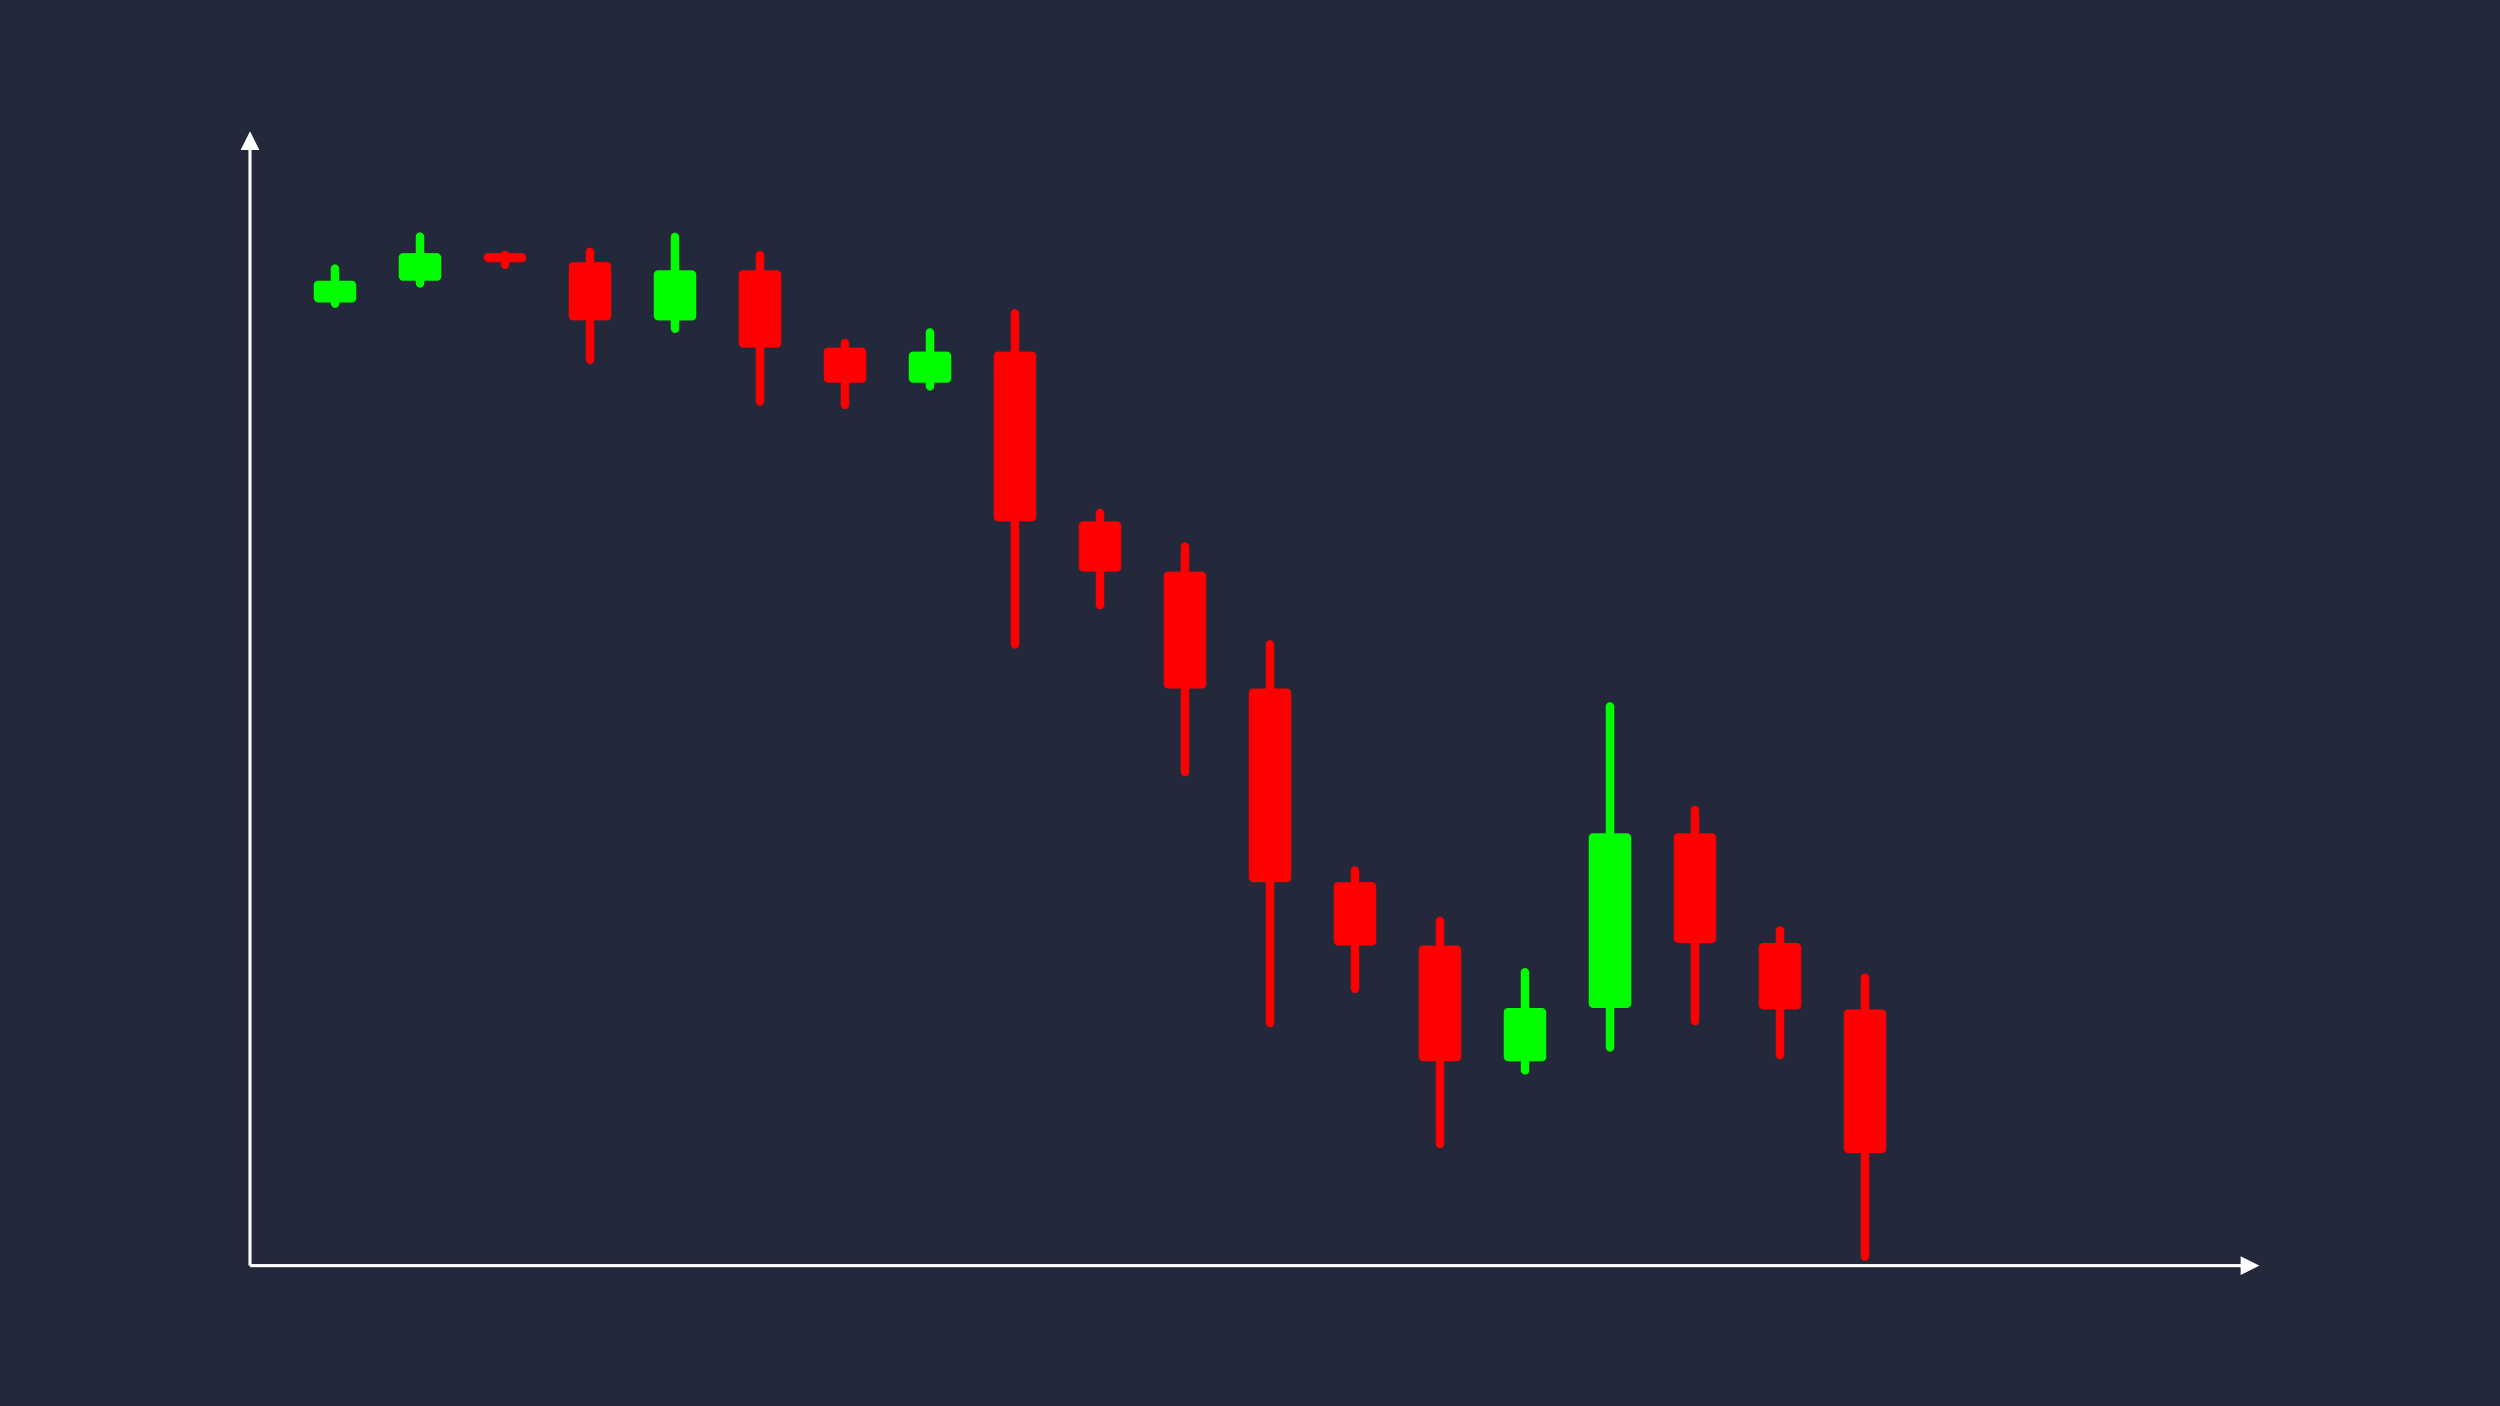 <svg width='1600' height='900' viewBox='0 0 1600 900' fill='none' xmlns='http://www.w3.org/2000/svg'>
            <style>
                .regular {
                    font: normal 36.8px sans-serif;
                }
            </style>

            <defs>
                <marker id='arrow' viewBox='0 0 10 10' refX='5' refY='5' markerWidth='6' markerHeight='6' orient='auto-start-reverse'>
                    <path fill='#fff' d='M 0 0 L 10 5 L 0 10 z' />
                </marker>
            </defs>

            <rect width='1600' height='900' fill='#24283b'/>

            <line x1='160' y1='810' x2='160' y2='90' stroke='#fff' stroke-width='2' marker-end='url(#arrow)'/>
            <line x1='160' y1='810' x2='1440' y2='810' stroke='#fff' stroke-width='2' marker-end='url(#arrow)'/>

            <rect x='200.80' y='179.67' width='27.20' height='13.90' rx='2.72' fill='#0f0' /><rect x='211.68' y='169.25' width='5.44' height='27.80' rx='2.72' fill='#0f0' />
<rect x='255.20' y='162.00' width='27.20' height='17.68' rx='2.72' fill='#0f0' /><rect x='266.08' y='148.74' width='5.44' height='35.35' rx='2.72' fill='#0f0' />
<rect x='309.60' y='162.00' width='27.20' height='5.80' rx='2.72' fill='#f00' /><rect x='320.48' y='160.55' width='5.44' height='11.59' rx='2.72' fill='#f00' />
<rect x='364.00' y='167.79' width='27.20' height='37.28' rx='2.72' fill='#f00' /><rect x='374.88' y='158.47' width='5.44' height='74.56' rx='2.72' fill='#f00' />
<rect x='418.40' y='172.99' width='27.20' height='32.09' rx='2.72' fill='#0f0' /><rect x='429.28' y='148.92' width='5.44' height='64.18' rx='2.72' fill='#0f0' />
<rect x='472.80' y='172.99' width='27.20' height='49.50' rx='2.72' fill='#f00' /><rect x='483.68' y='160.61' width='5.44' height='99.00' rx='2.72' fill='#f00' />
<rect x='527.20' y='222.49' width='27.20' height='22.48' rx='2.72' fill='#f00' /><rect x='538.08' y='216.87' width='5.44' height='44.95' rx='2.72' fill='#f00' />
<rect x='581.60' y='225.02' width='27.20' height='19.95' rx='2.72' fill='#0f0' /><rect x='592.48' y='210.06' width='5.44' height='39.90' rx='2.72' fill='#0f0' />
<rect x='636.00' y='225.02' width='27.20' height='108.64' rx='2.72' fill='#f00' /><rect x='646.88' y='197.86' width='5.44' height='217.28' rx='2.72' fill='#f00' />
<rect x='690.40' y='333.66' width='27.20' height='32.17' rx='2.72' fill='#f00' /><rect x='701.28' y='325.62' width='5.44' height='64.35' rx='2.72' fill='#f00' />
<rect x='744.80' y='365.83' width='27.20' height='74.84' rx='2.72' fill='#f00' /><rect x='755.68' y='347.12' width='5.44' height='149.68' rx='2.72' fill='#f00' />
<rect x='799.20' y='440.67' width='27.20' height='123.87' rx='2.72' fill='#f00' /><rect x='810.08' y='409.70' width='5.44' height='247.75' rx='2.72' fill='#f00' />
<rect x='853.60' y='564.55' width='27.20' height='40.59' rx='2.72' fill='#f00' /><rect x='864.48' y='554.40' width='5.44' height='81.17' rx='2.72' fill='#f00' />
<rect x='908.00' y='605.13' width='27.20' height='74.10' rx='2.72' fill='#f00' /><rect x='918.88' y='586.61' width='5.44' height='148.20' rx='2.72' fill='#f00' />
<rect x='962.40' y='645.11' width='27.20' height='34.13' rx='2.72' fill='#0f0' /><rect x='973.28' y='619.51' width='5.44' height='68.25' rx='2.72' fill='#0f0' />
<rect x='1016.80' y='533.27' width='27.20' height='111.84' rx='2.72' fill='#0f0' /><rect x='1027.68' y='449.39' width='5.44' height='223.67' rx='2.72' fill='#0f0' />
<rect x='1071.20' y='533.27' width='27.20' height='70.23' rx='2.72' fill='#f00' /><rect x='1082.08' y='515.71' width='5.44' height='140.46' rx='2.72' fill='#f00' />
<rect x='1125.60' y='603.50' width='27.20' height='42.53' rx='2.72' fill='#f00' /><rect x='1136.48' y='592.87' width='5.44' height='85.07' rx='2.72' fill='#f00' />
<rect x='1180.00' y='646.04' width='27.20' height='91.96' rx='2.72' fill='#f00' /><rect x='1190.88' y='623.05' width='5.44' height='183.92' rx='2.72' fill='#f00' />

        </svg>